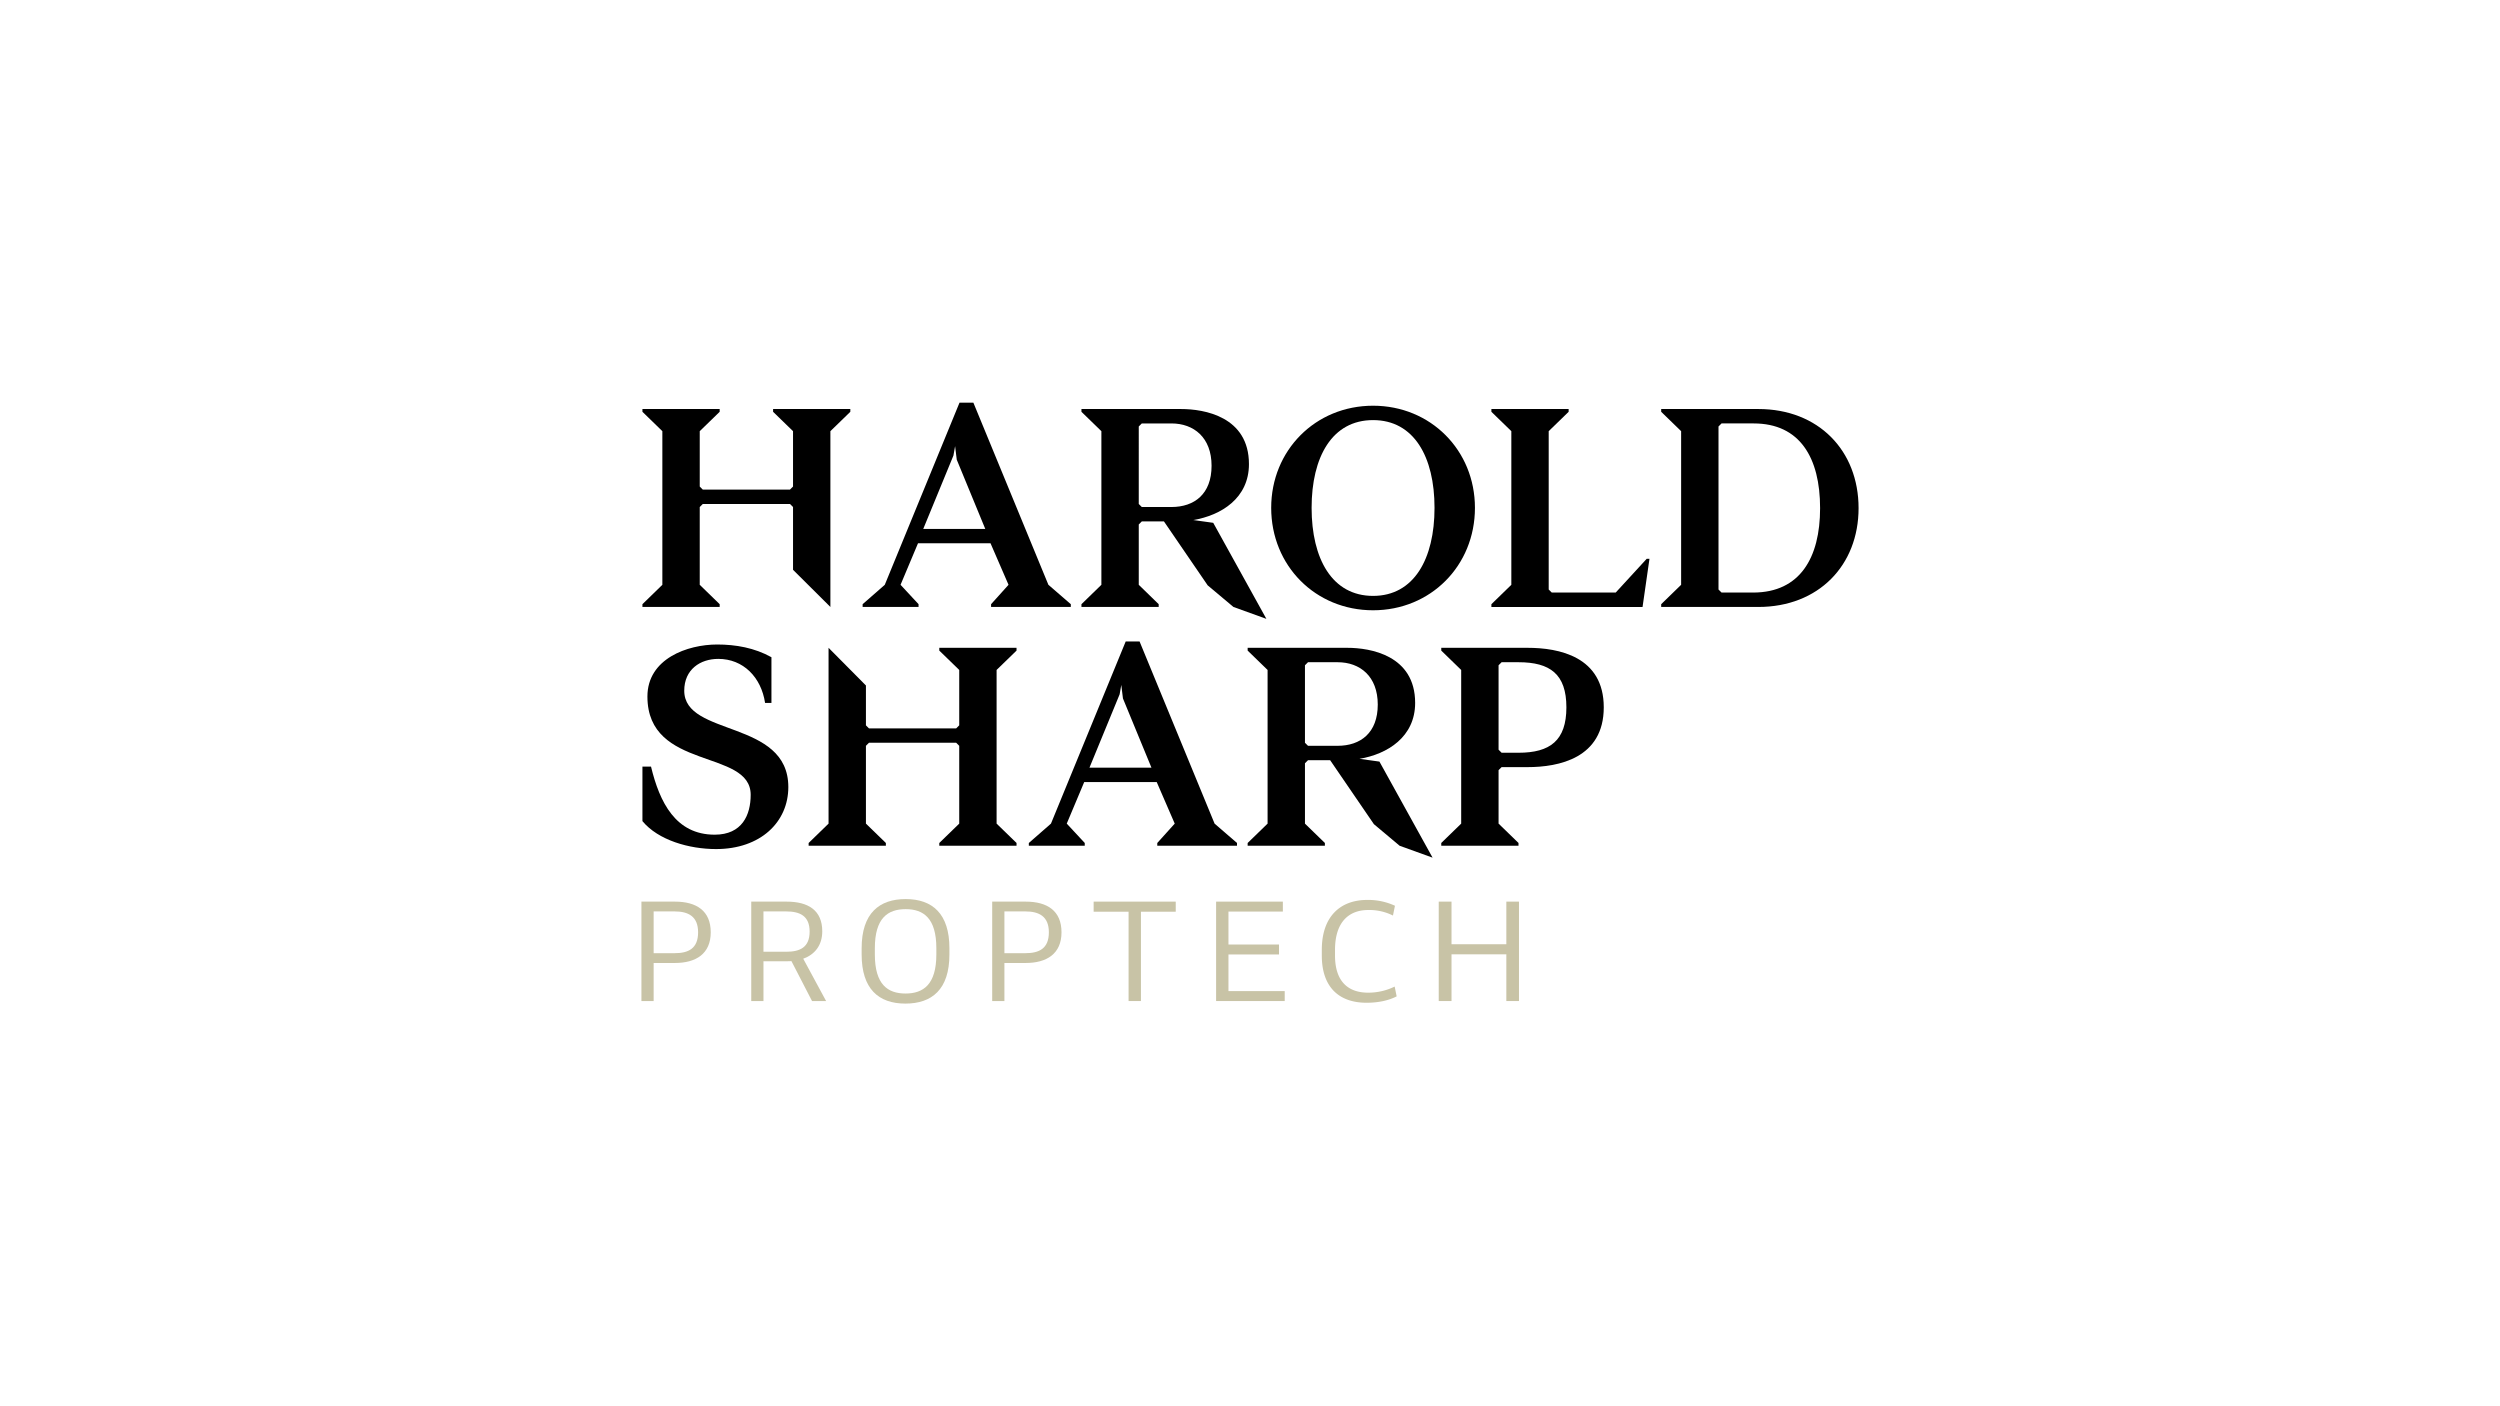 <svg xmlns="http://www.w3.org/2000/svg" width="1920" height="1080" viewBox="0 0 1920 1080">
  <g>
    <g>
      <g>
        <path d="M609.049,437.611V389.388l-2.346-2.337h-66.97l-2.338,2.337v59.743l15.313,14.888v2.129H493.389v-2.129l15.3-14.888v-118l-15.3-14.871v-2.129h59.319v2.129L537.4,331.134v42.535l2.338,2.337H606.7l2.346-2.337V331.134l-15.312-14.871v-2.129h59.318v2.129l-15.312,14.871V466.148Z"/>
        <path d="M774.549,449.131l-13.823-31.888h-55.7l-13.4,31.888,13.823,14.888v2.129H662.5v-2.129l17.009-14.888,57.406-139.9h10.629l57.622,139.9,17.217,14.888v2.129H761.15v-2.129ZM756.684,406.2l-21.9-53.165-1.272-10.4-1.273,7.219-23.18,56.35Z"/>
        <path d="M845.865,331.134l-15.312-14.871v-2.129H907.1c17.641,0,52.091,5.747,52.091,42.31,0,26.141-21.267,39.332-42.743,42.95l15.313,2.13,40.821,73.765-25.3-9.141-19.77-16.584L893.914,400.45H876.905l-2.337,2.337v46.344l15.3,14.888v2.129H830.553v-2.129l15.312-14.888Zm28.7,55.917,2.337,2.337h22.748c17.649,0,30.832-9.989,30.832-31.663,0-21.692-13.607-32.529-30.832-32.529H876.905l-2.337,2.337Z"/>
        <path d="M1054.515,468.693c-44.223,0-78.24-34.225-78.24-78.664,0-44.215,34.017-78.44,78.24-78.44s78.241,34.225,78.241,78.44C1132.756,434.468,1098.738,468.693,1054.515,468.693Zm0-146.059c-31.464,0-47.2,28.287-47.2,67.395,0,39.124,15.736,67.619,47.2,67.619s47.2-28.5,47.2-67.619C1101.716,350.921,1085.98,322.634,1054.515,322.634Z"/>
        <path d="M1145.394,316.263v-2.129h59.318v2.129L1189.4,331.134V452.749l2.346,2.337h49.113l23.813-25.933h2.12l-5.314,37H1145.394v-2.129l15.312-14.888v-118Z"/>
        <path d="M1275.794,466.148v-2.129l15.313-14.888v-118l-15.313-14.871v-2.129h74.632c46.135,0,76.959,31.888,76.959,76.12,0,44.006-30.824,75.894-76.959,75.894Zm44.016-13.4,2.337,2.337h24.66c35.507-.208,51.027-26.573,51.027-64.832,0-38.709-15.52-65.058-51.027-65.058h-24.66l-2.337,2.337Z"/>
      </g>
      <g>
        <path d="M549.946,652.083c-20.627,0-44.439-6.8-56.557-21.466V588.739h6.587c6.6,27.422,18.922,52.3,48.906,52.3,21.051,0,27.638-15.1,27.638-30.624,0-35.507-79.305-18.281-79.305-75.48,0-29.118,30.832-39.955,53.58-39.955,14.247,0,28.7,2.545,41.669,9.764v35.091h-4.89c-2.978-19.77-16.793-33.81-35.931-33.81-13.815,0-26.149,8.084-26.149,24.444,0,35.506,79.937,21.9,79.937,73.991C605.431,631.465,583.964,652.083,549.946,652.083Z"/>
        <path d="M665.035,526.454v30.605l2.337,2.337h66.971l2.346-2.337V514.524l-15.313-14.871v-2.129H780.7v2.129l-15.312,14.871V632.538L780.7,647.409v2.129H721.376v-2.129l15.313-14.871v-59.76l-2.346-2.337H667.372l-2.337,2.337v59.76l15.312,14.871v2.129H621.029v-2.129l15.3-14.871V497.524Z"/>
        <path d="M902.189,632.538l-13.823-31.9h-55.7l-13.4,31.9,13.823,14.871v2.129h-42.95v-2.129l17.008-14.871,57.406-139.914h10.63l57.622,139.914,17.217,14.871v2.129H888.79v-2.129Zm-17.866-42.95-21.9-53.165-1.272-10.4-1.273,7.219-23.18,56.35Z"/>
        <path d="M973.505,514.524l-15.312-14.871v-2.129h76.544c17.64,0,52.091,5.73,52.091,42.31,0,26.14-21.268,39.332-42.743,42.95L1059.4,584.9l40.821,73.783-25.3-9.141-19.77-16.584-33.593-49.114h-17.009l-2.337,2.337v46.361l15.3,14.871v2.129H958.193v-2.129l15.312-14.871Zm28.7,55.917,2.337,2.337h22.748c17.649,0,30.832-9.989,30.832-31.663,0-21.692-13.607-32.529-30.832-32.529h-22.748l-2.337,2.337Z"/>
        <path d="M1173.222,497.524c23.813,0,58.471,6.6,58.471,45.7,0,39.124-34.658,45.928-58.471,45.928h-19.986l-2.337,2.337v41.046l15.312,14.871v2.129h-59.319v-2.129l15.3-14.871V514.524l-15.3-14.871v-2.129ZM1150.9,575.756l2.337,2.354h12.975c24.236,0,36.779-9.366,36.779-34.883,0-25.5-12.543-34.641-36.779-34.641h-12.975l-2.337,2.337Z"/>
      </g>
    </g>
    <g>
      <path d="M492.615,768.8V692.448h25.742c16.471,0,27.488,6.981,27.488,23.561s-11.454,23.56-27.488,23.56H502V768.8ZM502,699.975v32.068h16.143c10.472,0,18-3.489,18-16.034,0-12.216-7.526-16.034-18-16.034Z" fill="#c8c3a6"/>
      <path d="M576.961,768.8V692.448H604.12c16.471,0,27.378,6.545,27.378,22.8,0,10.906-5.89,17.887-14.616,21.052l17.562,32.5h-10.8l-15.817-30.651c-1.2.11-2.508.11-3.708.11H586.34V768.8Zm9.379-68.828v30.977h17.453c10.471,0,18-3.27,18-15.489,0-12.106-7.526-15.488-18-15.488Z" fill="#c8c3a6"/>
      <path d="M661.739,733.027v-4.8c0-26.942,13.635-37.741,33.814-37.741,20.724,0,33.6,11.454,33.6,37.741v4.8c0,26.94-13.525,37.738-33.814,37.738C674.61,770.765,661.739,759.314,661.739,733.027Zm57.375,0v-4.8c0-23.124-9.926-30-23.561-30-13.744,0-23.67,6.874-23.67,30v4.8c0,23.124,9.926,30,23.561,30S719.114,756.151,719.114,733.027Z" fill="#c8c3a6"/>
      <path d="M762.005,768.8V692.448h25.744c16.47,0,27.486,6.981,27.486,23.561s-11.452,23.56-27.486,23.56H771.386V768.8Zm9.381-68.828v32.068H787.53c10.471,0,18-3.489,18-16.034,0-12.216-7.526-16.034-18-16.034Z" fill="#c8c3a6"/>
      <path d="M866.748,768.8V700.194H839.915v-7.746h63.047v7.746H876.239V768.8Z" fill="#c8c3a6"/>
      <path d="M933.968,768.8V692.448h51.265v7.636H943.457v25.307h38.832v7.636H943.457v28.14h43.2V768.8Z" fill="#c8c3a6"/>
      <path d="M1015.149,733.9v-4.473c0-25.2,13.854-38.284,34.9-38.284a49.092,49.092,0,0,1,21.271,4.47l-1.526,7.527a40.366,40.366,0,0,0-18.981-4.254c-14.725,0-25.523,9.053-25.523,30.651v4.254c0,20.4,10.47,28.578,25.414,28.578a45.773,45.773,0,0,0,20.4-4.689l1.527,7.526c-5.452,2.834-13.2,4.909-23.122,4.909C1028.348,770.113,1015.149,758.114,1015.149,733.9Z" fill="#c8c3a6"/>
      <path d="M1104.945,768.8V692.448h9.818v32.723h42.105V692.448h9.708V768.8h-9.708V732.917h-42.105V768.8Z" fill="#c8c3a6"/>
    </g>
  </g>
</svg>
